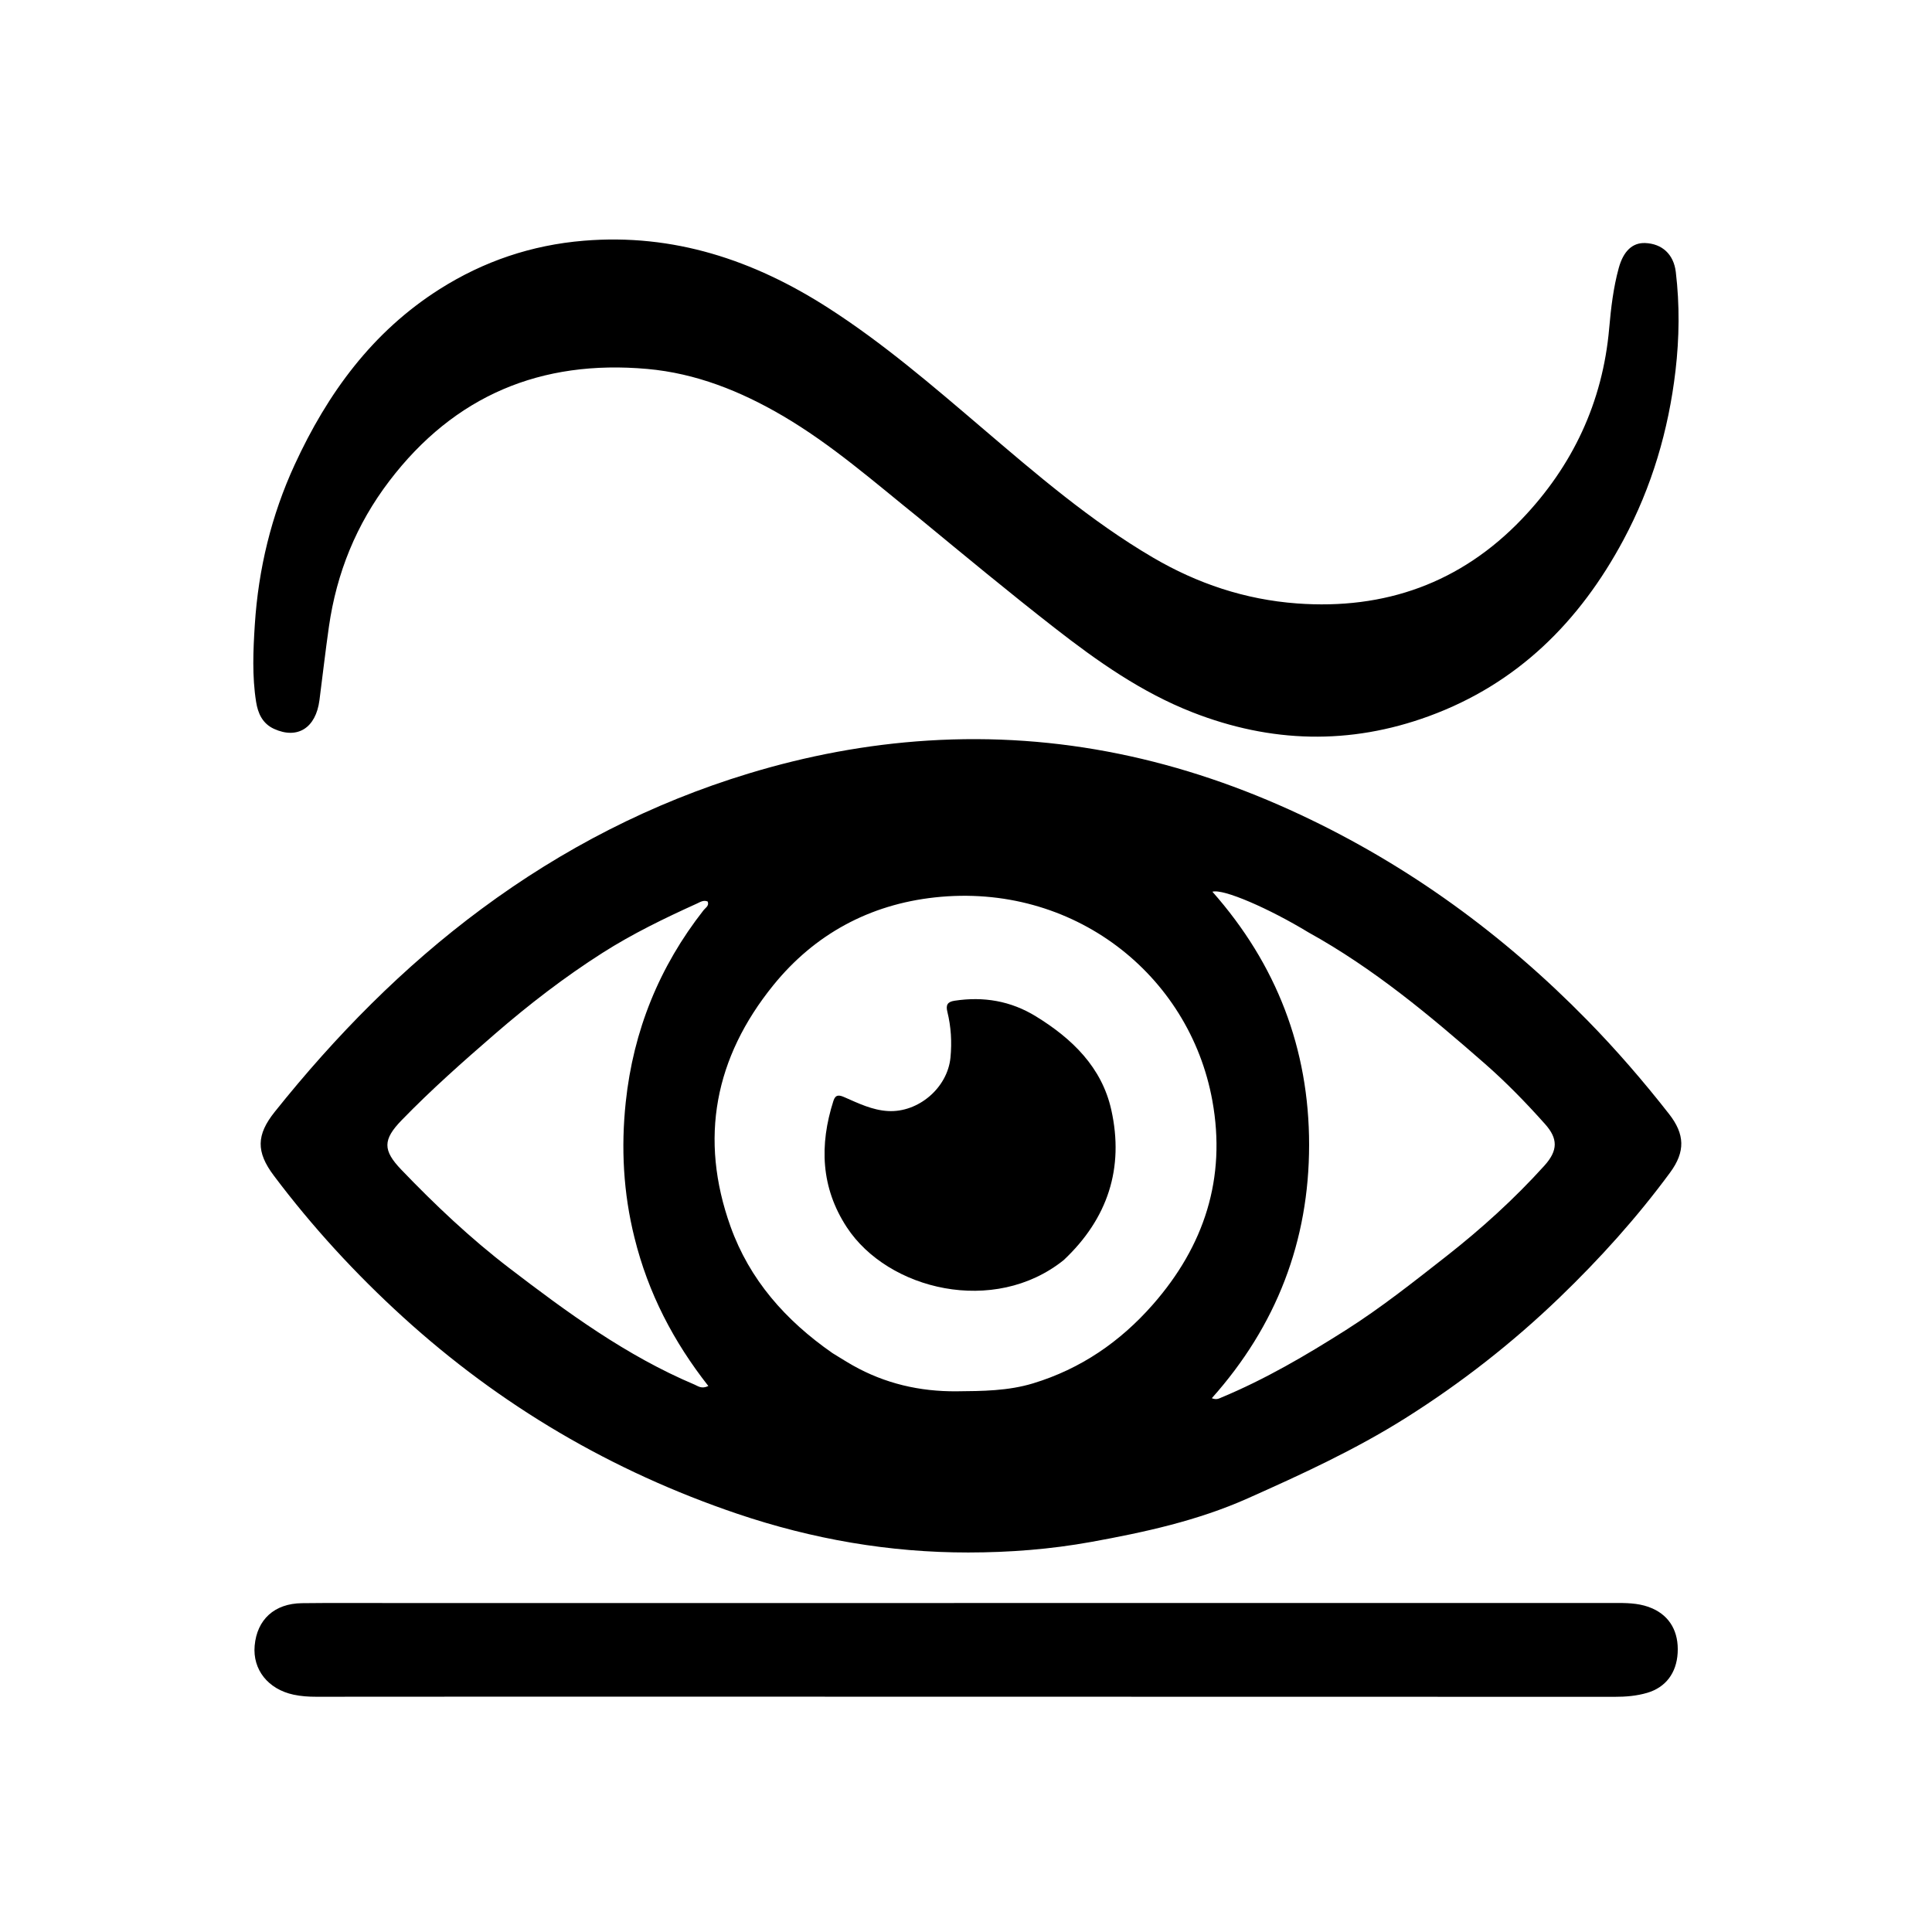 <svg version="1.1" id="Layer_1" xmlns="http://www.w3.org/2000/svg" xmlns:xlink="http://www.w3.org/1999/xlink" x="0px" y="0px"
	 width="100%" viewBox="0 0 1024 1024" enable-background="new 0 0 1024 1024" xml:space="preserve">
<path fill="#000000" opacity="1" stroke="none" 
	d="
M390.813,802.342 
	C324.196,779.763 265.145,745.019 213.456,697.938 
	C188.404,675.119 165.514,650.222 145.132,623.102 
	C135.644,610.479 135.86,601.497 145.65,589.257 
	C177.847,549.003 213.73,512.474 255.233,481.732 
	C298.314,449.821 345.352,425.604 396.722,409.994 
	C427.716,400.576 459.291,394.585 491.698,392.534 
	C561.121,388.14 626.663,402.496 689.333,431.862 
	C746.732,458.758 797.012,495.548 841.268,540.72 
	C856.666,556.436 871.053,573.082 884.615,590.414 
	C893.026,601.162 893.362,610.359 885.187,621.474 
	C867.674,645.283 847.921,667.184 826.654,687.667 
	C801.626,711.774 774.364,733.083 744.929,751.622 
	C718.334,768.372 689.907,781.431 661.285,794.183 
	C634.742,806.008 606.664,812.125 578.301,817.262 
	C556.795,821.158 535.046,822.839 513.228,822.853 
	C471.443,822.88 430.769,815.848 390.813,802.342 
M441.278,717.206 
	C444.837,719.365 448.344,721.618 451.966,723.667 
	C469.047,733.329 487.563,737.593 507.04,737.419 
	C520.643,737.297 534.289,737.237 547.562,733.203 
	C572.842,725.52 593.726,711.156 611,691.484 
	C638.29,660.408 650.039,624.481 642.567,583.354 
	C630.401,516.4 568.678,467.642 495.437,475.647 
	C460.961,479.415 431.796,495.098 409.844,522.222 
	C378.895,560.463 370.465,603.357 387.181,650.048 
	C397.267,678.218 416.267,699.821 441.278,717.206 
M693.43,494.139 
	C672.832,481.621 648.357,470.906 642.598,472.63 
	C676.6,511.079 693.861,555.919 693.855,606.79 
	C693.848,657.778 676.561,702.692 642.288,741.077 
	C644.821,742.099 646.134,741.215 647.478,740.655 
	C670.636,731.013 692.198,718.371 713.301,704.985 
	C731.885,693.197 749.127,679.512 766.449,665.944 
	C785.13,651.311 802.626,635.45 818.527,617.86 
	C825.894,609.711 825.728,603.433 818.935,595.813 
	C808.841,584.489 798.301,573.645 786.867,563.639 
	C757.742,538.151 728.13,513.346 693.43,494.139 
M336.28,655.977 
	C330.365,632.312 329.095,608.326 331.661,584.139 
	C335.676,546.294 349.426,512.352 372.941,482.383 
	C373.954,481.092 375.981,480.102 375.085,477.822 
	C372.871,476.875 371.108,478.124 369.362,478.915 
	C352.213,486.684 335.278,494.891 319.374,505.022 
	C299.257,517.836 280.422,532.35 262.383,547.966 
	C245.378,562.686 228.555,577.574 212.883,593.726 
	C202.849,604.068 202.835,609.678 212.699,619.959 
	C230.596,638.614 249.346,656.344 269.883,672.073 
	C300.72,695.691 332.022,718.618 368.13,733.872 
	C370.021,734.67 371.801,736.321 375.441,734.623 
	C357.053,711.194 343.573,685.526 336.28,655.977 
z"/>
<path fill="#000000" opacity="1" stroke="none" 
	d="
M487.297,274.72 
	C463.528,255.62 440.871,235.624 414.709,220.313 
	C392.466,207.296 368.822,197.84 343.04,195.544 
	C286.83,190.538 240.884,209.578 206.299,255.011 
	C188.803,277.995 178.421,303.679 174.344,332.066 
	C172.478,345.063 171.004,358.116 169.312,371.139 
	C167.401,385.852 157.675,391.974 145.259,386.323 
	C139.105,383.522 136.702,378.071 135.737,371.979 
	C133.585,358.403 134.182,344.673 135.056,331.086 
	C136.952,301.615 143.797,273.198 156.179,246.309 
	C173.573,208.54 197.315,175.871 233.041,153.236 
	C256.372,138.454 281.799,129.87 309.429,127.587 
	C356.973,123.66 399.444,137.827 438.896,163.146 
	C468.007,181.829 494.146,204.328 520.383,226.701 
	C549.287,251.346 578.086,276.147 611.017,295.47 
	C634.615,309.317 659.918,317.792 687.373,319.829 
	C734.072,323.295 774.296,308.905 806.601,275.134 
	C833.498,247.017 849.466,213.21 852.901,174.032 
	C853.847,163.243 855.101,152.522 857.972,142.052 
	C860.434,133.075 865.255,128.554 871.99,128.817 
	C880.87,129.163 887.081,134.703 888.21,144.157 
	C890.289,161.583 890.087,179.075 888.051,196.482 
	C884.359,228.041 875.482,258.113 860.461,286.162 
	C837.243,329.517 804.294,362.395 757.363,379.578 
	C715.384,394.948 673.585,393.801 632.025,377.536 
	C605.005,366.963 581.66,350.486 559.006,332.832 
	C534.827,313.99 511.227,294.434 487.297,274.72 
z"/>
<path fill="#000000" opacity="1" stroke="none" 
	d="
M211,849.647 
	C426.94,849.647 642.38,849.653 857.82,849.617 
	C864.039,849.616 870.115,849.965 875.894,852.552 
	C885.099,856.672 889.835,864.994 889.194,876.1 
	C888.579,886.77 882.822,894.343 873.109,897.218 
	C867.472,898.886 861.713,899.35 855.837,899.348 
	C665.556,899.283 475.276,899.266 284.996,899.251 
	C245.84,899.248 206.685,899.272 167.529,899.312 
	C163.516,899.317 159.545,899.052 155.62,898.216 
	C142.102,895.336 133.846,884.952 134.974,872.26 
	C136.206,858.393 145.425,849.898 160.015,849.718 
	C176.841,849.51 193.671,849.655 211,849.647 
z"/>
<path fill="#000000" opacity="1" stroke="none" 
	d="
M563.806,667.854 
	C526.957,697.436 470.668,683.789 448.834,650.491 
	C435.035,629.447 434.255,606.865 441.731,583.468 
	C442.847,579.977 444.847,580.358 447.521,581.526 
	C454.981,584.784 462.325,588.412 470.696,588.877 
	C486.727,589.767 502.204,576.599 503.771,560.531 
	C504.568,552.359 504.089,544.218 502.113,536.24 
	C501.231,532.679 502.187,530.981 505.906,530.412 
	C521.299,528.061 535.702,530.481 549.066,538.698 
	C568.284,550.514 584.001,565.694 589.021,588.302 
	C595.856,619.081 587.203,645.837 563.806,667.854 
z"/>
</svg>